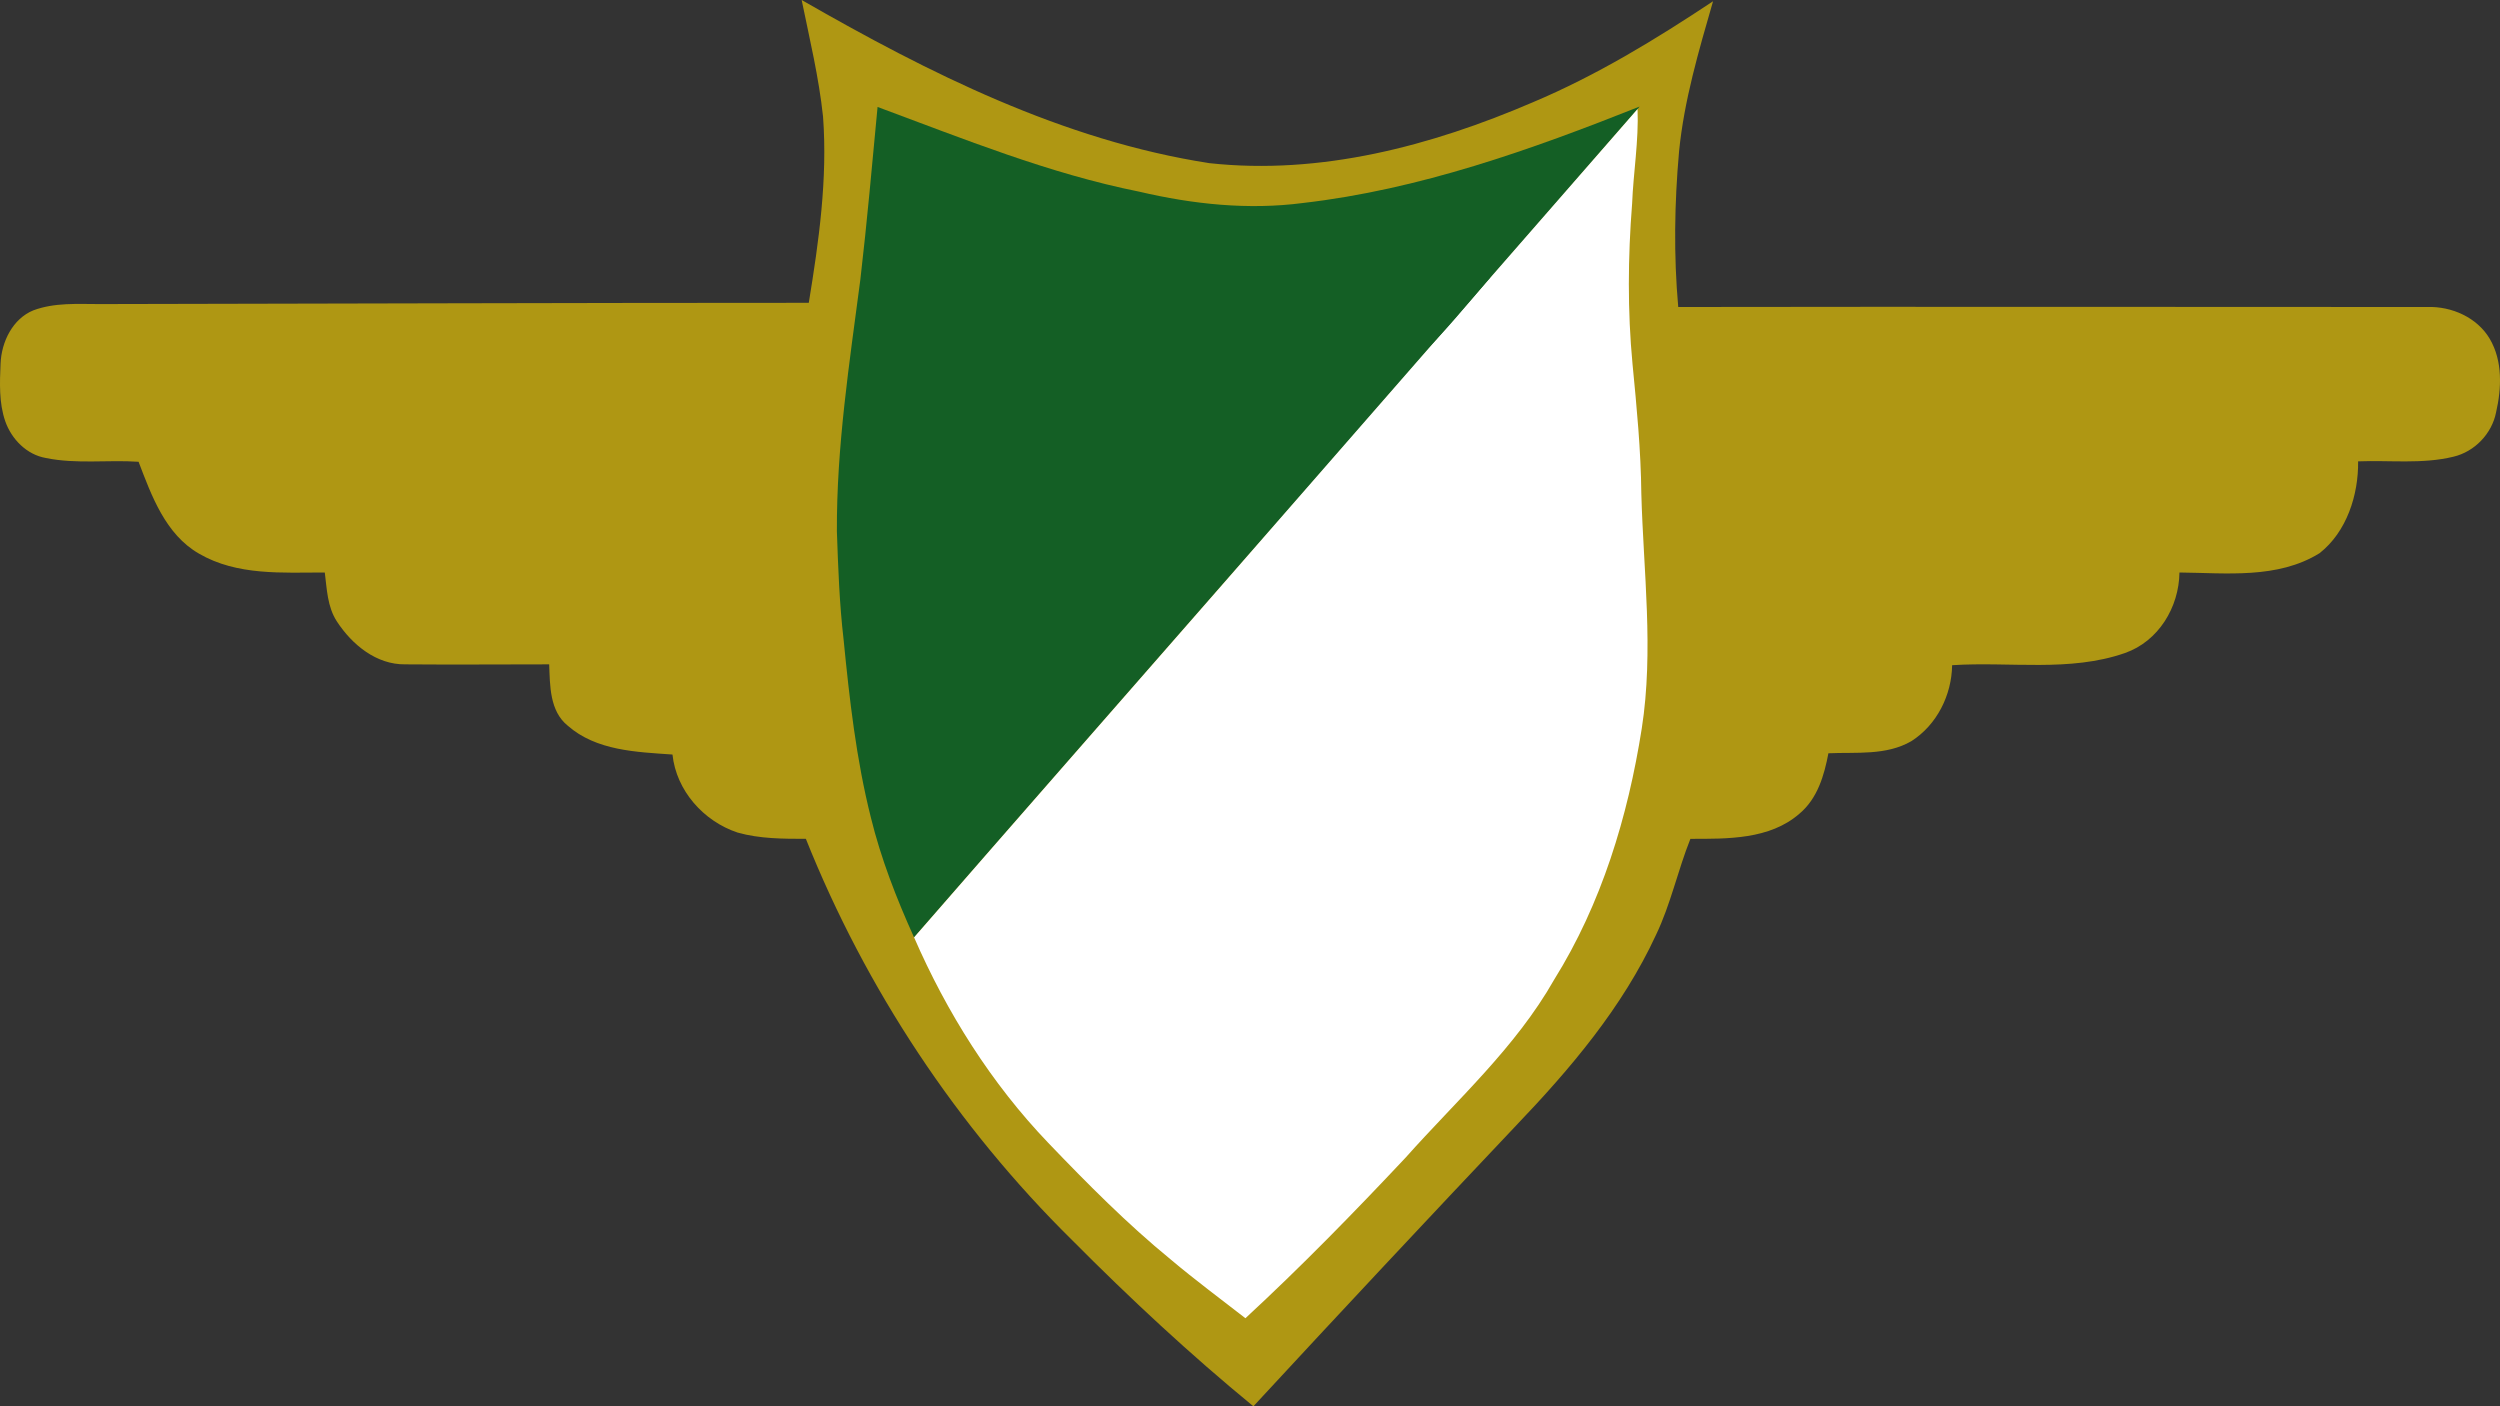 <?xml version="1.0" encoding="UTF-8" standalone="no"?>
<svg
   xml:space="preserve"
   version="1.0"
   viewBox="1 1 300 168.76"
   id="svg6"
   sodipodi:docname="moreirense.svg"
   inkscape:version="1.4.2 (f4327f4, 2025-05-13)"
   xmlns:inkscape="http://www.inkscape.org/namespaces/inkscape"
   xmlns:sodipodi="http://sodipodi.sourceforge.net/DTD/sodipodi-0.dtd"
   xmlns="http://www.w3.org/2000/svg"
   xmlns:svg="http://www.w3.org/2000/svg"><rect x="1" y="1" width="300" height="168.76" fill="#333333" stroke="none"/><defs
     id="defs6" /><sodipodi:namedview
     id="namedview6"
     pagecolor="#ffffff"
     bordercolor="#000000"
     borderopacity="0.25"
     inkscape:showpageshadow="2"
     inkscape:pageopacity="0.0"
     inkscape:pagecheckerboard="0"
     inkscape:deskcolor="#d1d1d1"
     inkscape:zoom="5.0426643"
     inkscape:cx="149.92075"
     inkscape:cy="84.379997"
     inkscape:window-width="1920"
     inkscape:window-height="1111"
     inkscape:window-x="-9"
     inkscape:window-y="-9"
     inkscape:window-maximized="1"
     inkscape:current-layer="svg6" /><path
     d="m 97.199,1 c 15.25,8.757 31.355,16.86 48.92,19.578 13.338,1.46 26.625,-2.063 38.805,-7.298 7.65,-3.22 14.746,-7.549 21.641,-12.129 -1.71,5.939 -3.472,11.878 -4.077,18.018 -0.553,6.19 -0.654,12.482 -0.1,18.672 29.997,-0.05 59.943,0 89.89,0 2.918,-0.1 5.988,1.259 7.498,3.826 1.56,2.667 1.41,5.938 0.755,8.807 -0.503,2.567 -2.567,4.731 -5.133,5.335 -3.725,0.906 -7.65,0.403 -11.425,0.554 0.05,4.026 -1.36,8.455 -4.63,11.022 -5.034,3.12 -11.224,2.366 -16.81,2.315 -0.051,4.178 -2.517,8.254 -6.543,9.664 -6.644,2.315 -13.79,1.006 -20.736,1.46 -0.051,3.573 -1.813,7.146 -4.882,9.109 -3.02,1.761 -6.644,1.308 -9.965,1.46 -0.504,2.667 -1.31,5.435 -3.473,7.247 -3.574,3.12 -8.657,3.02 -13.086,3.02 -1.51,3.774 -2.365,7.851 -4.127,11.525 -4.026,8.707 -10.267,16.056 -16.81,22.9 -10.567,11.162 -21.07,22.386 -31.506,33.671 -7.6,-6.24 -14.797,-12.935 -21.743,-19.932 -13.79,-13.589 -24.762,-30.147 -31.96,-48.165 -2.717,0 -5.536,0 -8.203,-0.755 -4.077,-1.359 -7.349,-5.033 -7.802,-9.361 -4.328,-0.302 -9.16,-0.453 -12.582,-3.473 -2.164,-1.761 -2.114,-4.781 -2.214,-7.348 -5.738,0 -11.526,0.05 -17.264,0 -3.472,0.05 -6.392,-2.366 -8.203,-5.134 -1.158,-1.761 -1.208,-3.925 -1.46,-5.888 -5.083,0 -10.519,0.402 -15.099,-2.265 C 20.849,65.12 19.188,60.489 17.628,56.413 13.953,56.161 10.178,56.715 6.505,55.96 4.19,55.557 2.378,53.695 1.623,51.53 0.868,49.316 0.968,46.95 1.069,44.635 c 0.1,-2.617 1.46,-5.385 3.926,-6.391 2.567,-0.957 5.284,-0.755 7.952,-0.755 28.386,-0.05 56.772,-0.151 85.108,-0.151 1.208,-7.399 2.265,-14.848 1.71,-22.347 C 99.262,10.261 98.155,5.681 97.199,1"
     style="fill:#af9713;stroke-width:0.503"
     id="path1"
     sodipodi:nodetypes="ccccccccccccccccccccccccccccccccccccccccc" /><path
     d="m 106.308,13.834 c 10.318,3.825 20.585,8.003 31.406,10.167 6.442,1.51 13.086,2.214 19.629,1.359 13.991,-1.61 27.379,-6.392 40.415,-11.576 l -0.252,0.302 c -4.127,4.781 -42.931,49.273 -49.121,56.269 -12.583,14.394 -25.166,28.738 -37.698,43.132 -2.114,-4.68 -3.976,-9.462 -5.184,-14.394 -1.761,-6.996 -2.567,-14.193 -3.271,-21.34 -0.504,-4.328 -0.655,-8.657 -0.806,-12.985 -0.05,-10.167 1.51,-20.233 2.819,-30.248 0.805,-6.895 1.41,-13.79 2.063,-20.686"
     style="fill:#145f25;stroke-width:0.503"
     id="path2"
     sodipodi:nodetypes="cccccccccccc" /><path
     d="m 197.507,14.086 c 0.15,3.825 -0.504,7.6 -0.655,11.374 -0.503,6.392 -0.554,12.834 0.05,19.226 0.504,5.184 1.007,10.368 1.057,15.552 0.253,9.362 1.51,18.824 0.051,28.185 -1.66,10.57 -4.831,21.038 -10.519,30.148 -4.63,8.153 -11.676,14.445 -17.816,21.34 -6.24,6.642 -12.582,13.135 -19.226,19.276 -2.97,-2.316 -6.04,-4.58 -8.959,-7.046 -5.234,-4.278 -10.015,-9.11 -14.696,-13.992 -6.845,-7.146 -12.18,-15.653 -16.105,-24.662 12.532,-14.394 25.114,-28.738 37.697,-43.132"
     style="fill:#ffffff;stroke-width:0.503"
     id="path3"
     sodipodi:nodetypes="cccccccccccc" /><path
     d="M171.788 35.828c2.063-2.063 5.385-1.711 8.053-1.56-2.82 3.322-5.587 6.694-8.708 9.764.152-2.718-.603-5.687.655-8.204"
     style="fill:#145f25;stroke-width:.503"
     id="path5" /></svg>
